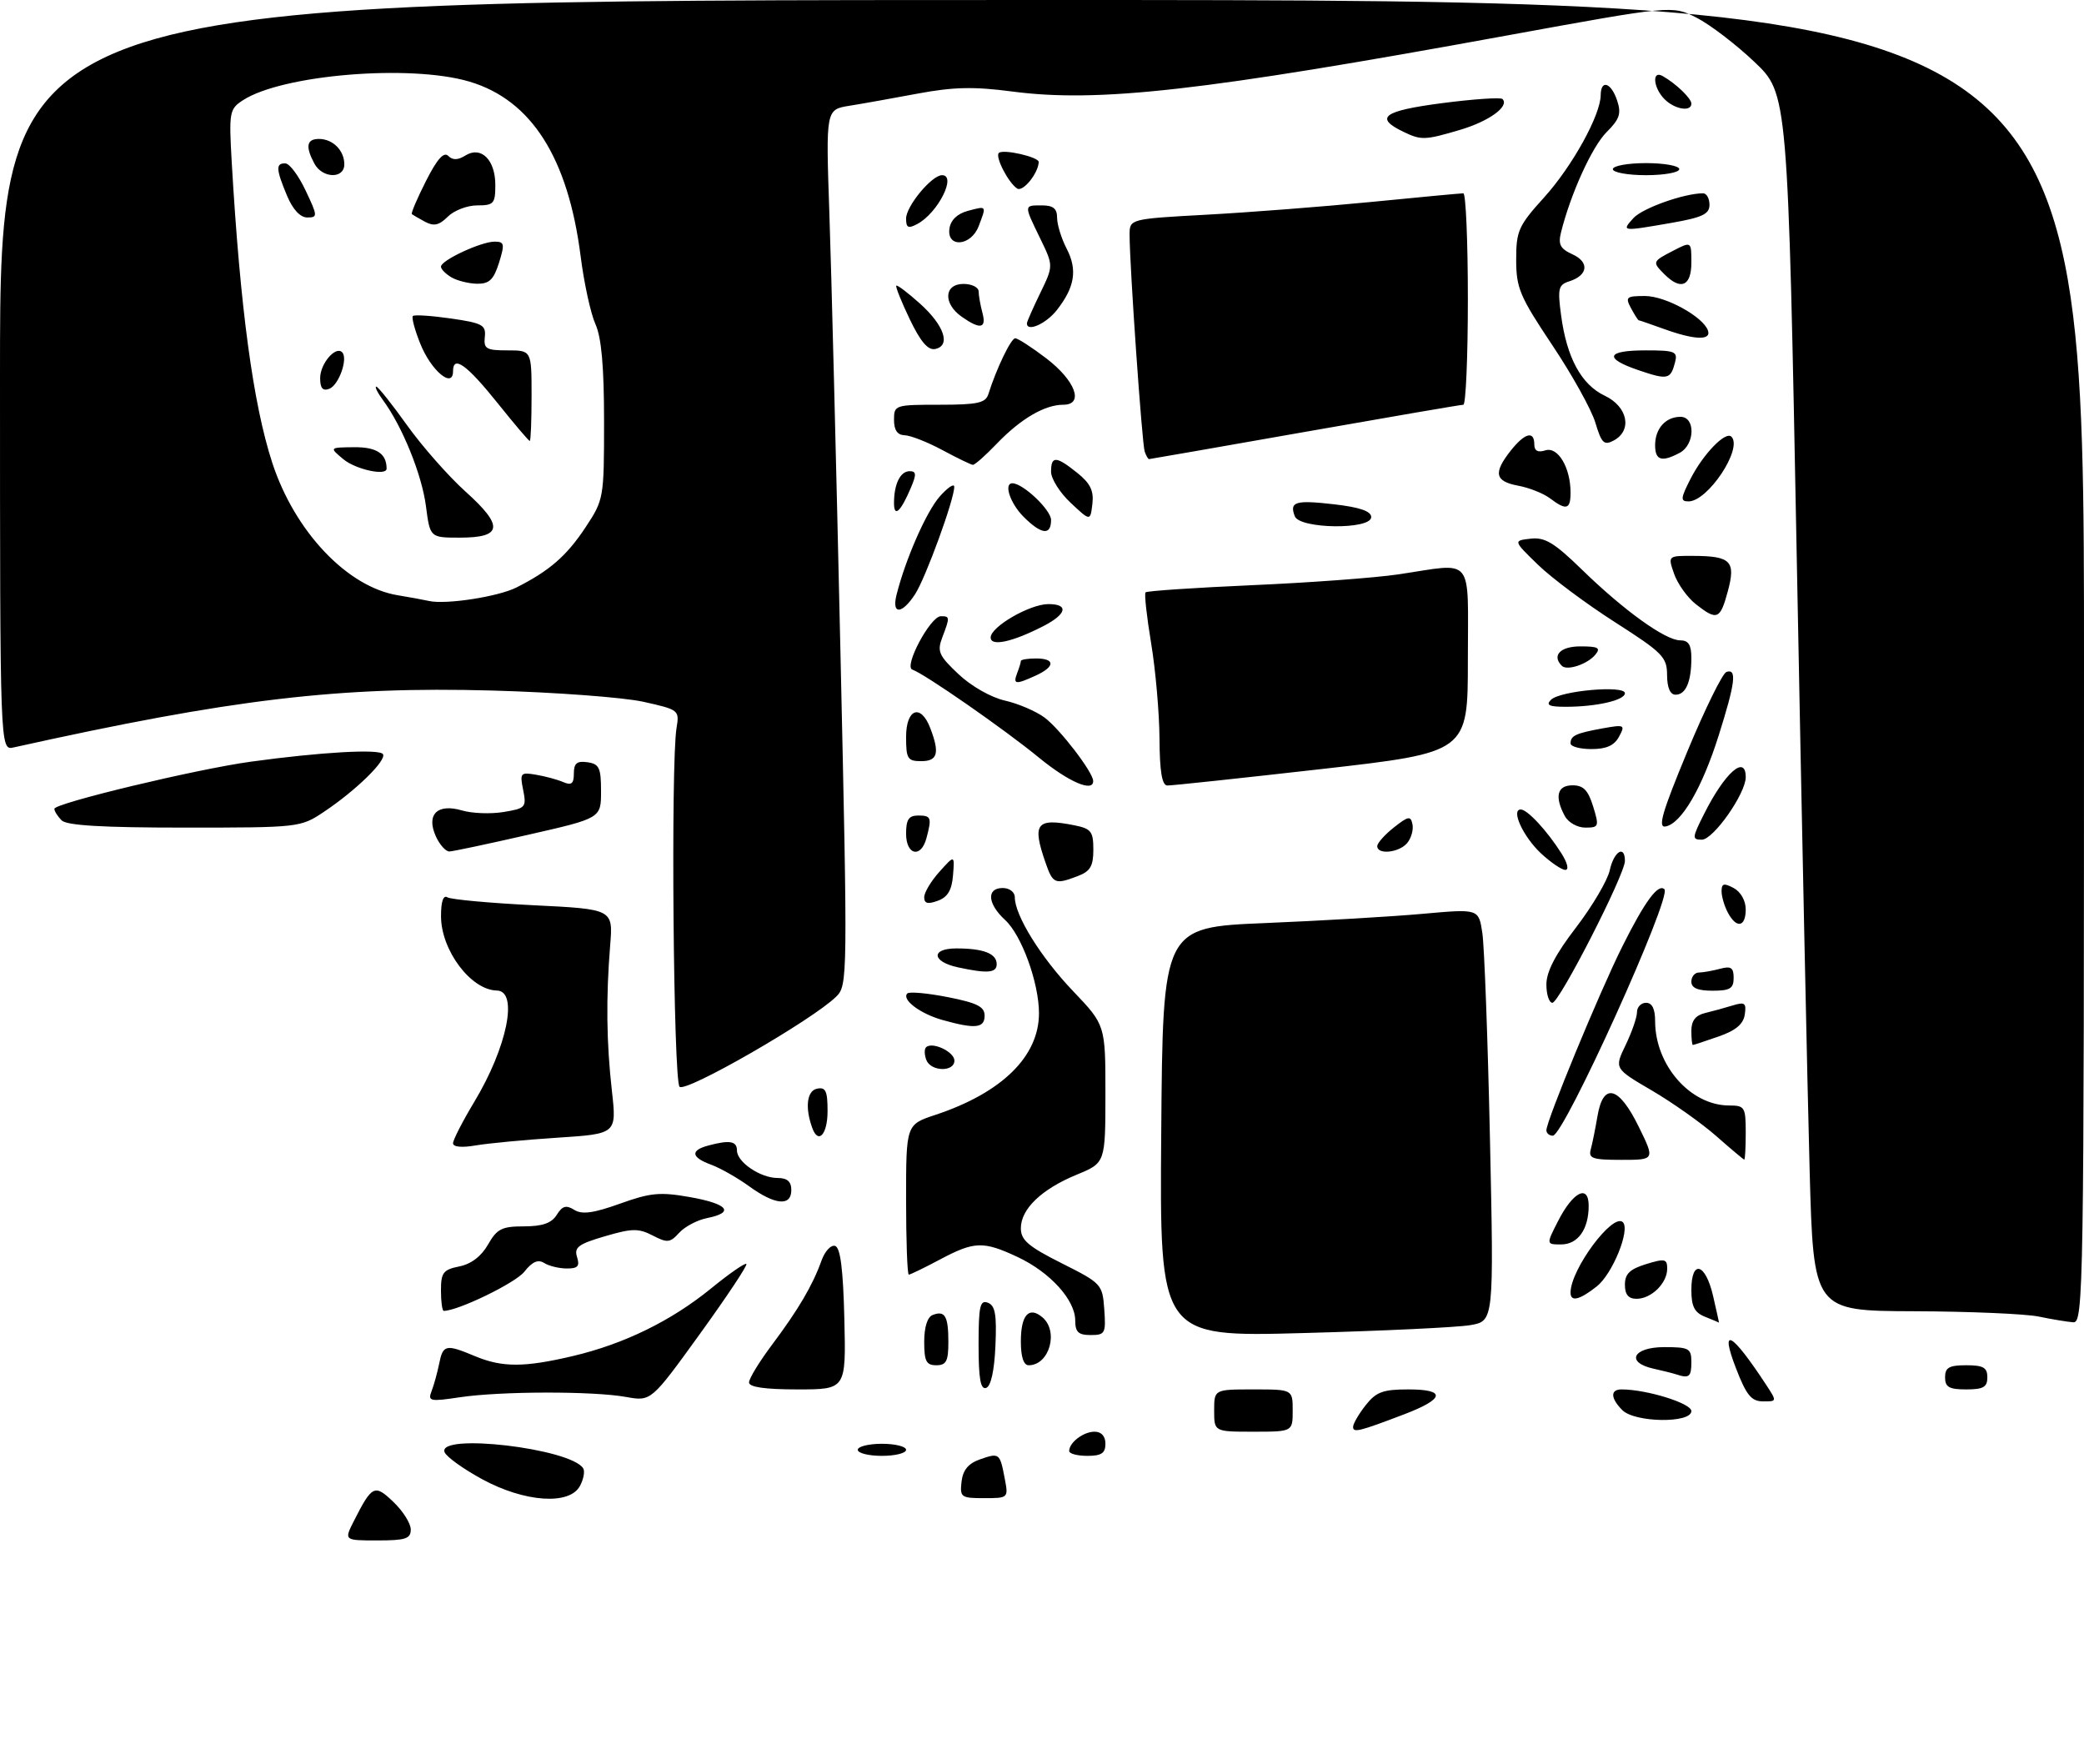 <?xml version="1.0" encoding="UTF-8" standalone="no"?>
<!DOCTYPE svg PUBLIC "-//W3C//DTD SVG 1.1//EN" "http://www.w3.org/Graphics/SVG/1.1/DTD/svg11.dtd" >
<svg xmlns="http://www.w3.org/2000/svg" xmlns:xlink="http://www.w3.org/1999/xlink" version="1.1" viewBox="0 0 345 292">
 <g >
 <path fill="currentColor"
d=" M 58.60 251.75 C 61.60 245.84 62.02 245.64 65.15 248.65 C 66.72 250.15 68.00 252.19 68.00 253.19 C 68.00 254.72 67.14 255.00 62.47 255.00 C 56.95 255.00 56.95 255.00 58.60 251.75 Z  M 79.81 244.86 C 76.69 243.16 73.89 241.15 73.60 240.39 C 72.36 237.17 94.50 239.76 96.55 243.07 C 96.85 243.56 96.61 244.87 96.01 245.98 C 94.29 249.20 86.86 248.69 79.81 244.86 Z  M 159.18 245.27 C 159.41 243.34 160.30 242.26 162.23 241.58 C 165.44 240.46 165.53 240.53 166.33 244.75 C 166.95 247.98 166.93 248.00 162.91 248.00 C 159.10 248.00 158.89 247.85 159.18 245.27 Z  M 142.00 240.00 C 142.00 239.45 143.80 239.00 146.00 239.00 C 148.20 239.00 150.00 239.45 150.00 240.00 C 150.00 240.55 148.20 241.00 146.00 241.00 C 143.80 241.00 142.00 240.55 142.00 240.00 Z  M 177.00 240.20 C 177.00 238.79 179.35 237.00 181.20 237.00 C 182.33 237.00 183.00 237.74 183.00 239.00 C 183.00 240.56 182.33 241.00 180.00 241.00 C 178.35 241.00 177.00 240.64 177.00 240.20 Z  M 201.00 233.50 C 201.00 230.00 201.00 230.00 207.50 230.00 C 214.00 230.00 214.00 230.00 214.00 233.50 C 214.00 237.00 214.00 237.00 207.50 237.00 C 201.00 237.00 201.00 237.00 201.00 233.50 Z  M 224.00 236.20 C 224.00 235.69 224.93 234.08 226.07 232.63 C 227.82 230.41 228.93 230.00 233.16 230.00 C 239.45 230.00 239.18 231.56 232.46 234.12 C 224.96 236.98 224.00 237.21 224.00 236.20 Z  M 268.57 233.43 C 266.61 231.46 266.55 230.00 268.45 230.00 C 272.60 230.00 280.00 232.30 280.00 233.58 C 280.00 235.64 270.66 235.51 268.57 233.43 Z  M 71.44 230.30 C 71.83 229.31 72.39 227.26 72.70 225.75 C 73.34 222.57 73.80 222.47 78.65 224.50 C 83.15 226.38 86.80 226.37 94.82 224.48 C 103.31 222.48 111.10 218.67 117.71 213.29 C 120.71 210.84 123.35 209.01 123.56 209.23 C 123.78 209.45 120.32 214.65 115.87 220.81 C 107.79 231.99 107.79 231.99 103.65 231.25 C 98.18 230.26 82.88 230.29 76.12 231.30 C 71.19 232.04 70.80 231.96 71.44 230.30 Z  M 287.39 226.51 C 284.65 219.42 286.64 220.49 292.35 229.19 C 294.19 232.00 294.19 232.00 291.85 231.98 C 289.93 231.97 289.11 230.96 287.39 226.51 Z  M 124.00 228.84 C 124.00 228.20 125.72 225.39 127.82 222.59 C 132.16 216.80 134.54 212.76 136.00 208.67 C 136.56 207.11 137.57 206.02 138.26 206.25 C 139.13 206.54 139.58 210.13 139.78 218.33 C 140.06 230.00 140.06 230.00 132.03 230.00 C 126.61 230.00 124.00 229.62 124.00 228.84 Z  M 162.00 222.61 C 162.00 216.22 162.24 215.15 163.54 215.65 C 164.76 216.12 165.02 217.63 164.79 222.79 C 164.61 226.92 164.04 229.49 163.25 229.75 C 162.32 230.06 162.00 228.21 162.00 222.61 Z  M 322.00 228.00 C 322.00 226.38 322.67 226.00 325.50 226.00 C 328.33 226.00 329.00 226.38 329.00 228.00 C 329.00 229.62 328.33 230.00 325.50 230.00 C 322.67 230.00 322.00 229.62 322.00 228.00 Z  M 277.50 227.51 C 276.95 227.33 275.26 226.90 273.75 226.57 C 269.07 225.54 270.32 223.00 275.50 223.00 C 279.63 223.00 280.00 223.20 280.00 225.50 C 280.00 227.92 279.63 228.22 277.50 227.51 Z  M 153.00 222.11 C 153.00 219.69 153.53 218.01 154.40 217.68 C 156.44 216.89 157.00 217.86 157.00 222.17 C 157.00 225.33 156.65 226.00 155.00 226.00 C 153.34 226.00 153.00 225.33 153.00 222.11 Z  M 169.00 222.06 C 169.00 217.70 170.32 216.19 172.54 218.04 C 175.32 220.34 173.73 226.00 170.30 226.00 C 169.45 226.00 169.00 224.63 169.00 222.06 Z  M 178.00 218.58 C 178.00 215.20 173.85 210.62 168.52 208.11 C 162.77 205.41 161.32 205.46 155.60 208.50 C 153.01 209.88 150.69 211.00 150.45 211.00 C 150.20 211.00 150.00 205.41 150.00 198.58 C 150.00 186.16 150.00 186.16 154.86 184.55 C 165.87 180.89 172.00 174.87 172.00 167.73 C 172.00 162.72 169.13 154.80 166.40 152.30 C 163.47 149.61 163.27 147.00 166.00 147.00 C 167.13 147.00 168.00 147.67 168.00 148.54 C 168.00 151.53 172.31 158.48 177.63 164.05 C 183.00 169.68 183.00 169.68 183.00 181.09 C 182.99 192.50 182.99 192.50 178.25 194.45 C 172.43 196.85 169.00 200.13 169.00 203.32 C 169.00 205.28 170.23 206.34 175.75 209.11 C 182.36 212.43 182.51 212.59 182.81 216.75 C 183.09 220.72 182.95 221.00 180.56 221.00 C 178.52 221.00 178.00 220.51 178.00 218.58 Z  M 192.24 187.41 C 192.50 153.50 192.50 153.50 209.50 152.80 C 218.85 152.41 230.62 151.72 235.65 151.26 C 244.80 150.44 244.80 150.44 245.40 154.47 C 245.73 156.69 246.30 172.04 246.66 188.59 C 247.31 218.69 247.31 218.69 243.40 219.36 C 241.26 219.73 228.81 220.32 215.74 220.67 C 191.97 221.32 191.97 221.32 192.24 187.41 Z  M 282.25 217.97 C 280.51 217.27 280.00 216.26 280.00 213.53 C 280.00 208.44 282.33 209.07 283.59 214.50 C 284.16 216.97 284.60 218.97 284.57 218.94 C 284.53 218.90 283.49 218.47 282.25 217.97 Z  M 337.50 217.94 C 335.30 217.49 326.01 217.09 316.86 217.06 C 300.22 217.00 300.22 217.00 299.58 193.75 C 299.23 180.96 298.27 135.62 297.46 93.00 C 295.98 15.50 295.98 15.50 290.43 10.24 C 287.39 7.35 283.08 4.06 280.86 2.93 C 276.84 0.88 276.84 0.88 249.17 5.93 C 199.15 15.07 181.83 17.03 167.50 15.14 C 161.26 14.32 157.85 14.39 152.00 15.48 C 147.88 16.25 142.75 17.17 140.61 17.51 C 136.71 18.14 136.71 18.14 137.30 35.32 C 137.63 44.77 138.45 77.38 139.13 107.79 C 140.34 161.97 140.33 163.12 138.43 164.98 C 134.50 168.85 113.52 180.92 112.50 179.90 C 111.48 178.88 111.03 126.30 112.00 120.50 C 112.49 117.55 112.39 117.48 106.50 116.17 C 103.20 115.44 91.95 114.60 81.50 114.31 C 56.09 113.61 38.38 115.71 2.25 123.73 C 0.00 124.23 0.00 124.23 0.00 62.12 C 0.00 0.00 0.00 0.00 172.50 0.00 C 345.00 0.00 345.00 0.00 345.00 109.50 C 345.00 213.16 344.91 218.99 343.25 218.89 C 342.29 218.82 339.70 218.40 337.50 217.94 Z  M 85.50 97.25 C 90.99 94.47 93.78 92.04 96.91 87.33 C 99.96 82.71 100.00 82.51 100.00 69.73 C 100.00 60.68 99.57 55.86 98.57 53.65 C 97.79 51.92 96.68 46.85 96.12 42.40 C 94.04 26.09 87.96 16.55 77.71 13.51 C 67.92 10.60 46.68 12.36 40.19 16.61 C 37.98 18.06 37.89 18.57 38.36 26.82 C 39.76 50.99 41.91 66.93 45.08 76.63 C 48.80 88.00 57.51 97.19 65.87 98.54 C 67.86 98.87 70.17 99.29 71.00 99.48 C 73.77 100.12 82.47 98.78 85.50 97.25 Z  M 73.00 213.62 C 73.00 210.67 73.37 210.18 76.04 209.64 C 77.99 209.25 79.68 207.97 80.79 206.02 C 82.27 203.42 83.07 203.01 86.74 203.01 C 89.82 203.00 91.31 202.48 92.17 201.10 C 93.10 199.61 93.72 199.44 95.07 200.28 C 96.36 201.08 98.23 200.83 102.64 199.25 C 107.71 197.43 109.27 197.29 114.25 198.17 C 120.53 199.29 121.68 200.71 117.05 201.64 C 115.43 201.96 113.35 203.06 112.43 204.08 C 110.93 205.73 110.47 205.78 108.05 204.52 C 105.70 203.31 104.63 203.33 100.13 204.65 C 95.75 205.93 95.02 206.48 95.53 208.09 C 96.01 209.60 95.65 210.00 93.82 209.98 C 92.54 209.98 90.86 209.56 90.08 209.07 C 89.07 208.43 88.11 208.86 86.80 210.52 C 85.35 212.37 75.81 217.00 73.46 217.00 C 73.21 217.00 73.00 215.48 73.00 213.62 Z  M 260.00 213.97 C 260.00 210.13 267.02 200.69 268.66 202.32 C 269.92 203.58 266.94 210.90 264.34 212.95 C 261.47 215.21 260.00 215.55 260.00 213.97 Z  M 269.00 212.67 C 269.00 210.87 269.81 210.09 272.50 209.26 C 275.62 208.30 276.00 208.39 276.00 210.02 C 276.00 212.42 273.37 215.00 270.93 215.00 C 269.58 215.00 269.00 214.30 269.00 212.67 Z  M 257.94 202.12 C 260.41 197.27 263.00 195.98 263.00 199.60 C 263.00 203.50 261.22 206.00 258.44 206.00 C 255.96 206.00 255.96 206.00 257.94 202.12 Z  M 124.00 196.36 C 122.08 194.97 119.26 193.37 117.75 192.81 C 114.41 191.59 114.23 190.44 117.25 189.63 C 120.79 188.68 122.00 188.89 122.00 190.44 C 122.00 192.37 125.88 195.00 128.72 195.00 C 130.33 195.00 131.00 195.59 131.00 197.00 C 131.00 199.73 128.31 199.49 124.00 196.36 Z  M 263.35 190.25 C 263.61 189.29 264.11 186.81 264.46 184.75 C 265.41 179.13 267.99 179.79 271.28 186.50 C 273.98 192.00 273.98 192.00 268.42 192.00 C 263.61 192.00 262.93 191.76 263.35 190.25 Z  M 284.06 188.01 C 281.61 185.87 276.83 182.49 273.43 180.50 C 267.24 176.88 267.24 176.88 269.12 172.99 C 270.15 170.85 271.00 168.40 271.00 167.55 C 271.00 166.70 271.68 166.00 272.50 166.00 C 273.50 166.00 274.00 167.00 274.00 169.03 C 274.00 176.33 279.84 182.99 286.25 183.00 C 288.84 183.00 289.00 183.26 289.00 187.50 C 289.00 189.97 288.89 191.98 288.75 191.96 C 288.61 191.93 286.50 190.16 284.06 188.01 Z  M 75.00 189.25 C 75.00 188.70 76.58 185.62 78.51 182.41 C 83.97 173.34 85.86 164.03 82.25 163.97 C 77.96 163.89 73.02 157.32 73.01 151.69 C 73.00 149.25 73.38 148.12 74.06 148.54 C 74.65 148.90 81.06 149.49 88.31 149.85 C 101.50 150.50 101.50 150.50 101.01 156.50 C 100.31 165.20 100.39 172.53 101.30 180.60 C 102.09 187.69 102.09 187.69 92.30 188.33 C 86.91 188.68 80.81 189.26 78.75 189.61 C 76.46 190.01 75.00 189.87 75.00 189.25 Z  M 134.48 186.75 C 133.24 183.37 133.57 180.57 135.25 180.22 C 136.69 179.92 137.00 180.58 137.00 183.93 C 137.00 187.77 135.48 189.48 134.48 186.75 Z  M 256.00 187.10 C 256.00 185.53 264.77 164.29 268.54 156.74 C 272.27 149.25 274.52 146.19 275.54 147.21 C 276.81 148.48 258.92 188.00 257.07 188.00 C 256.48 188.00 256.00 187.59 256.00 187.10 Z  M 153.35 175.46 C 153.02 174.61 153.00 173.67 153.30 173.37 C 154.30 172.37 158.00 174.11 158.00 175.57 C 158.00 177.49 154.09 177.40 153.35 175.46 Z  M 280.00 170.62 C 280.00 168.97 280.70 168.07 282.25 167.70 C 283.49 167.40 285.55 166.84 286.84 166.44 C 288.86 165.82 289.13 166.03 288.84 167.96 C 288.60 169.54 287.33 170.60 284.50 171.58 C 282.30 172.35 280.39 172.98 280.25 172.98 C 280.11 172.99 280.00 171.93 280.00 170.62 Z  M 156.00 168.84 C 152.31 167.80 149.21 165.45 150.21 164.45 C 150.54 164.13 153.55 164.40 156.90 165.06 C 161.76 166.02 163.00 166.64 163.00 168.13 C 163.00 170.21 161.44 170.37 156.00 168.84 Z  M 256.00 162.96 C 256.00 160.86 257.51 157.95 260.91 153.53 C 263.61 150.00 266.12 145.75 266.49 144.06 C 267.18 140.92 269.00 139.80 269.00 142.52 C 269.00 144.77 258.14 166.00 256.99 166.00 C 256.45 166.00 256.00 164.63 256.00 162.96 Z  M 280.00 162.50 C 280.00 161.68 280.56 160.99 281.25 160.99 C 281.94 160.98 283.51 160.70 284.75 160.37 C 286.56 159.88 287.00 160.18 287.00 161.88 C 287.00 163.64 286.40 164.00 283.50 164.00 C 281.06 164.00 280.00 163.55 280.00 162.50 Z  M 158.58 160.13 C 154.24 159.19 154.07 157.00 158.33 157.00 C 162.82 157.00 165.00 157.85 165.00 159.61 C 165.00 161.06 163.47 161.19 158.58 160.13 Z  M 286.04 151.07 C 285.47 150.00 285.00 148.41 285.00 147.53 C 285.00 146.24 285.39 146.14 287.00 147.00 C 288.17 147.63 289.00 149.09 289.00 150.54 C 289.00 153.48 287.47 153.76 286.04 151.07 Z  M 153.00 148.52 C 153.00 147.75 154.13 145.85 155.52 144.31 C 158.04 141.50 158.04 141.50 157.77 144.89 C 157.57 147.36 156.89 148.51 155.25 149.11 C 153.59 149.72 153.00 149.57 153.00 148.52 Z  M 173.10 142.85 C 170.82 136.31 171.54 135.36 177.88 136.62 C 180.64 137.18 181.00 137.64 181.00 140.65 C 181.00 143.38 180.49 144.24 178.43 145.02 C 174.67 146.46 174.30 146.31 173.10 142.85 Z  M 255.09 141.25 C 252.15 138.49 250.08 134.00 251.76 134.00 C 252.85 134.00 256.12 137.52 258.48 141.25 C 259.50 142.86 259.77 144.00 259.13 144.00 C 258.53 144.00 256.71 142.76 255.09 141.25 Z  M 72.16 138.46 C 70.51 134.83 72.40 132.96 76.48 134.16 C 78.14 134.65 81.23 134.77 83.35 134.42 C 87.01 133.82 87.18 133.64 86.61 130.78 C 86.04 127.95 86.16 127.80 88.75 128.25 C 90.26 128.50 92.29 129.05 93.25 129.47 C 94.61 130.05 95.00 129.73 95.00 128.04 C 95.00 126.35 95.51 125.93 97.25 126.18 C 99.20 126.46 99.50 127.10 99.50 130.97 C 99.50 135.44 99.50 135.44 87.50 138.17 C 80.90 139.68 75.01 140.93 74.41 140.95 C 73.81 140.98 72.80 139.86 72.16 138.46 Z  M 150.00 138.00 C 150.00 135.67 150.44 135.00 152.00 135.00 C 154.16 135.00 154.28 135.34 153.37 138.75 C 152.47 142.12 150.00 141.57 150.00 138.00 Z  M 228.00 140.07 C 228.00 139.56 229.24 138.17 230.75 136.98 C 233.15 135.08 233.54 135.02 233.83 136.45 C 234.02 137.36 233.62 138.75 232.96 139.55 C 231.63 141.15 228.00 141.54 228.00 140.07 Z  M 282.10 134.75 C 285.54 127.89 289.00 124.84 289.00 128.65 C 289.00 131.37 283.64 139.00 281.73 139.00 C 280.09 139.00 280.12 138.68 282.10 134.75 Z  M 10.20 135.80 C 9.54 135.14 9.00 134.28 9.00 133.89 C 9.00 132.97 32.48 127.33 41.50 126.09 C 53.05 124.50 62.85 123.94 63.40 124.84 C 64.03 125.86 58.93 130.85 53.61 134.40 C 49.76 136.97 49.53 137.00 30.56 137.00 C 16.99 137.00 11.05 136.65 10.20 135.80 Z  M 259.04 135.07 C 257.32 131.85 257.79 130.00 260.33 130.00 C 262.13 130.00 262.91 130.81 263.74 133.50 C 264.76 136.82 264.69 137.00 262.44 137.00 C 261.12 137.00 259.61 136.14 259.04 135.07 Z  M 279.34 124.38 C 282.25 117.37 285.16 111.45 285.81 111.23 C 287.57 110.64 287.28 113.02 284.51 121.79 C 281.77 130.46 278.36 136.31 275.74 136.81 C 274.40 137.07 275.14 134.51 279.34 124.38 Z  M 172.00 125.42 C 166.29 120.73 153.00 111.50 151.04 110.85 C 149.57 110.36 154.02 102.02 155.75 102.01 C 157.26 102.00 157.27 102.16 156.00 105.50 C 155.11 107.84 155.41 108.52 158.68 111.60 C 160.78 113.59 164.06 115.45 166.35 115.97 C 168.54 116.46 171.50 117.73 172.92 118.78 C 175.44 120.65 180.90 127.76 180.97 129.25 C 181.05 131.23 176.96 129.48 172.00 125.42 Z  M 191.95 122.25 C 191.92 117.99 191.30 110.90 190.57 106.50 C 189.84 102.10 189.42 98.30 189.64 98.06 C 189.86 97.82 197.80 97.29 207.27 96.87 C 216.75 96.46 227.65 95.65 231.50 95.08 C 244.21 93.19 243.00 91.70 243.00 109.27 C 243.00 124.55 243.00 124.55 218.75 127.31 C 205.41 128.82 193.94 130.05 193.25 130.03 C 192.37 130.01 191.98 127.74 191.95 122.25 Z  M 150.00 122.00 C 150.00 117.29 152.45 116.42 154.02 120.57 C 155.59 124.69 155.22 126.00 152.50 126.00 C 150.25 126.00 150.00 125.60 150.00 122.00 Z  M 260.00 123.06 C 260.00 121.78 260.86 121.38 265.32 120.57 C 268.94 119.92 269.08 119.99 268.03 121.94 C 267.24 123.41 265.94 124.00 263.46 124.00 C 261.56 124.00 260.00 123.58 260.00 123.06 Z  M 256.76 115.84 C 258.26 114.34 269.00 113.39 269.00 114.75 C 269.00 115.92 264.27 117.00 259.18 117.00 C 256.45 117.00 255.88 116.72 256.76 115.84 Z  M 275.98 111.75 C 275.97 108.77 275.26 108.05 267.36 103.00 C 262.62 99.97 256.89 95.70 254.62 93.50 C 250.50 89.50 250.50 89.50 253.39 89.17 C 255.75 88.90 257.30 89.83 261.89 94.30 C 268.82 101.05 275.70 106.00 278.15 106.00 C 279.53 106.00 280.00 106.75 280.00 108.92 C 280.00 112.85 279.08 115.00 277.39 115.00 C 276.49 115.00 275.99 113.85 275.98 111.75 Z  M 168.39 111.42 C 168.73 110.55 169.00 109.65 169.00 109.42 C 169.00 109.19 170.12 109.00 171.50 109.00 C 174.72 109.00 174.70 110.36 171.45 111.84 C 168.10 113.37 167.67 113.31 168.39 111.42 Z  M 258.56 110.22 C 256.85 108.52 258.30 107.00 261.62 107.00 C 264.60 107.00 265.04 107.25 264.09 108.39 C 262.79 109.96 259.41 111.08 258.56 110.22 Z  M 164.00 105.53 C 164.00 103.75 170.49 100.00 173.56 100.00 C 176.95 100.00 176.61 101.63 172.81 103.60 C 167.62 106.28 164.00 107.07 164.00 105.53 Z  M 280.73 100.01 C 279.34 98.91 277.73 96.66 277.15 95.01 C 276.10 92.00 276.10 92.00 280.30 92.02 C 286.54 92.04 287.38 92.89 286.04 97.86 C 284.77 102.57 284.26 102.78 280.73 100.01 Z  M 148.42 98.46 C 149.90 92.56 153.35 84.71 155.56 82.20 C 156.87 80.72 157.95 79.98 157.97 80.57 C 158.03 82.54 153.22 95.73 151.48 98.38 C 149.29 101.73 147.59 101.77 148.42 98.46 Z  M 169.45 85.55 C 167.23 83.32 166.12 80.00 167.60 80.00 C 169.35 80.00 174.00 84.41 174.00 86.07 C 174.00 88.68 172.41 88.50 169.45 85.55 Z  M 214.35 85.46 C 213.42 83.04 214.44 82.74 220.94 83.49 C 225.14 83.98 227.00 84.63 227.00 85.60 C 227.00 87.71 215.16 87.58 214.35 85.46 Z  M 177.25 83.24 C 175.46 81.57 174.00 79.25 174.00 78.10 C 174.00 75.43 174.82 75.46 178.34 78.28 C 180.50 80.01 181.10 81.24 180.84 83.42 C 180.50 86.29 180.50 86.29 177.25 83.24 Z  M 148.00 83.28 C 148.00 80.13 149.04 78.00 150.59 78.00 C 151.70 78.00 151.74 78.52 150.79 80.75 C 149.10 84.73 148.00 85.73 148.00 83.28 Z  M 256.58 82.48 C 255.52 81.68 253.16 80.74 251.33 80.40 C 247.48 79.68 247.18 78.31 250.07 74.63 C 252.41 71.67 254.00 71.23 254.00 73.57 C 254.00 74.63 254.59 74.95 255.83 74.55 C 257.91 73.89 260.00 77.40 260.00 81.55 C 260.00 84.35 259.30 84.54 256.58 82.48 Z  M 279.87 79.25 C 281.98 75.13 285.66 71.33 286.63 72.29 C 288.56 74.23 282.74 83.00 279.53 83.00 C 278.16 83.00 278.21 82.51 279.87 79.25 Z  M 156.00 74.50 C 153.53 73.17 150.71 72.07 149.75 72.05 C 148.56 72.01 148.00 71.20 148.00 69.50 C 148.00 67.05 148.16 67.00 155.53 67.00 C 161.83 67.00 163.15 66.71 163.62 65.25 C 164.96 60.99 167.37 56.00 168.07 56.00 C 168.50 56.00 170.79 57.48 173.17 59.29 C 178.04 63.00 179.52 67.00 176.02 67.00 C 172.95 67.00 169.00 69.31 165.05 73.41 C 163.16 75.39 161.36 76.98 161.05 76.95 C 160.75 76.93 158.47 75.83 156.00 74.50 Z  M 189.50 74.75 C 189.06 73.51 187.00 43.93 187.00 38.89 C 187.00 36.24 187.00 36.24 199.75 35.54 C 206.76 35.16 219.03 34.21 227.00 33.43 C 234.97 32.64 241.84 32.00 242.25 32.00 C 242.66 32.00 243.00 39.88 243.00 49.50 C 243.00 59.12 242.66 67.00 242.25 67.00 C 241.84 67.00 230.03 69.03 216.00 71.50 C 201.97 73.97 190.37 76.00 190.22 76.00 C 190.06 76.00 189.74 75.44 189.50 74.75 Z  M 274.00 73.70 C 274.00 70.94 275.74 69.00 278.20 69.00 C 280.71 69.00 280.60 73.61 278.07 74.96 C 275.09 76.55 274.00 76.21 274.00 73.70 Z  M 264.11 69.97 C 263.46 67.80 260.24 62.01 256.96 57.11 C 251.59 49.07 251.00 47.68 251.00 42.99 C 251.00 38.21 251.37 37.38 255.65 32.65 C 260.30 27.50 264.97 19.04 264.99 15.75 C 265.01 13.10 266.72 13.66 267.71 16.63 C 268.43 18.80 268.13 19.72 265.95 21.89 C 263.56 24.29 260.03 32.04 258.43 38.43 C 257.92 40.47 258.28 41.17 260.32 42.10 C 263.16 43.39 262.90 45.58 259.79 46.57 C 257.99 47.14 257.84 47.76 258.43 52.16 C 259.36 59.21 261.78 63.67 265.67 65.51 C 269.48 67.32 270.26 71.25 267.15 72.92 C 265.54 73.78 265.13 73.37 264.11 69.97 Z  M 271.25 61.28 C 265.45 59.31 265.91 58.00 272.41 58.00 C 277.33 58.00 277.77 58.18 277.29 60.02 C 276.55 62.82 276.07 62.92 271.25 61.28 Z  M 150.61 52.85 C 149.22 49.95 148.22 47.45 148.38 47.29 C 148.54 47.13 150.30 48.46 152.29 50.25 C 156.32 53.86 157.45 57.23 154.82 57.77 C 153.63 58.02 152.40 56.58 150.61 52.85 Z  M 275.50 54.47 C 273.30 53.68 271.40 53.02 271.29 53.02 C 271.17 53.01 270.59 52.10 270.00 51.00 C 269.03 49.18 269.24 49.00 272.32 49.00 C 275.74 49.00 282.00 52.45 282.76 54.75 C 283.29 56.38 280.51 56.28 275.50 54.47 Z  M 159.22 52.44 C 156.10 50.26 156.27 47.00 159.50 47.00 C 160.88 47.00 162.01 47.56 162.01 48.25 C 162.02 48.94 162.30 50.51 162.63 51.75 C 163.34 54.39 162.30 54.60 159.22 52.44 Z  M 170.00 53.53 C 170.00 53.27 170.99 51.02 172.20 48.53 C 174.40 44.00 174.40 44.00 172.20 39.47 C 169.48 33.87 169.47 34.00 172.50 34.00 C 174.35 34.00 175.00 34.53 175.00 36.05 C 175.00 37.18 175.71 39.48 176.58 41.16 C 178.40 44.67 177.93 47.54 174.95 51.34 C 173.16 53.61 170.00 55.01 170.00 53.53 Z  M 275.57 45.43 C 273.50 43.36 273.52 43.30 277.00 41.50 C 280.00 39.95 280.00 39.95 280.00 43.47 C 280.00 47.36 278.27 48.12 275.57 45.43 Z  M 157.18 37.82 C 157.39 36.42 158.48 35.37 160.25 34.90 C 163.38 34.07 163.33 34.00 162.02 37.43 C 160.76 40.77 156.70 41.09 157.18 37.82 Z  M 150.00 36.18 C 150.00 34.13 154.25 29.00 155.95 29.00 C 158.43 29.00 155.26 35.26 151.86 37.08 C 150.35 37.88 150.00 37.71 150.00 36.18 Z  M 270.41 36.10 C 271.90 34.46 278.80 32.00 281.94 32.00 C 282.52 32.00 283.00 32.85 283.00 33.90 C 283.00 35.44 281.83 36.00 276.67 36.90 C 268.44 38.33 268.40 38.33 270.41 36.10 Z  M 168.39 31.21 C 166.93 30.26 164.71 25.96 165.35 25.32 C 166.04 24.63 172.01 25.99 171.96 26.83 C 171.86 28.73 169.34 31.82 168.39 31.21 Z  M 267.00 28.00 C 267.00 27.45 269.48 27.00 272.50 27.00 C 275.52 27.00 278.00 27.45 278.00 28.00 C 278.00 28.55 275.52 29.00 272.50 29.00 C 269.48 29.00 267.00 28.55 267.00 28.00 Z  M 232.31 21.81 C 227.47 19.47 228.99 18.35 238.68 17.08 C 243.90 16.40 248.42 16.09 248.73 16.39 C 249.93 17.59 246.52 20.07 241.70 21.50 C 235.88 23.22 235.28 23.24 232.31 21.81 Z  M 275.57 16.43 C 273.68 14.54 273.43 11.56 275.25 12.59 C 277.47 13.85 280.00 16.29 280.00 17.15 C 280.00 18.56 277.25 18.11 275.57 16.43 Z  M 70.51 83.75 C 69.83 78.55 66.60 70.58 63.41 66.25 C 62.50 65.01 62.00 64.00 62.29 64.00 C 62.58 64.00 64.87 66.87 67.37 70.37 C 69.87 73.87 74.23 78.82 77.06 81.37 C 83.43 87.09 83.19 89.00 76.13 89.00 C 71.19 89.00 71.19 89.00 70.51 83.75 Z  M 56.86 76.03 C 54.50 74.07 54.50 74.07 58.64 74.03 C 62.36 74.00 64.00 75.09 64.00 77.58 C 64.00 78.83 58.89 77.72 56.86 76.03 Z  M 82.45 66.82 C 77.28 60.36 75.00 58.72 75.00 61.45 C 75.00 64.41 71.36 61.36 69.58 56.90 C 68.66 54.62 68.11 52.55 68.35 52.31 C 68.59 52.07 71.42 52.26 74.64 52.72 C 79.88 53.48 80.47 53.80 80.26 55.78 C 80.05 57.74 80.49 58.00 84.01 58.00 C 88.00 58.00 88.00 58.00 88.00 65.50 C 88.00 69.62 87.87 73.00 87.70 73.00 C 87.54 73.00 85.17 70.22 82.45 66.82 Z  M 53.00 62.59 C 53.00 60.21 55.55 57.22 56.64 58.31 C 57.66 59.33 56.10 63.75 54.51 64.36 C 53.43 64.77 53.00 64.27 53.00 62.59 Z  M 74.75 45.92 C 73.79 45.36 73.00 44.56 73.00 44.14 C 73.00 43.09 79.64 40.00 81.88 40.00 C 83.50 40.00 83.58 40.38 82.61 43.50 C 81.73 46.29 81.00 46.99 79.01 46.97 C 77.63 46.95 75.71 46.48 74.75 45.92 Z  M 70.38 36.72 C 69.35 36.16 68.36 35.59 68.18 35.45 C 68.01 35.31 69.06 32.85 70.51 29.98 C 72.36 26.33 73.47 25.07 74.21 25.81 C 74.94 26.54 75.80 26.52 77.05 25.74 C 79.64 24.12 82.00 26.45 82.00 30.62 C 82.00 33.71 81.74 34.00 79.00 34.00 C 77.35 34.00 75.16 34.84 74.13 35.87 C 72.71 37.29 71.83 37.49 70.38 36.72 Z  M 47.51 32.38 C 45.67 27.98 45.63 26.99 47.25 27.05 C 47.94 27.07 49.45 29.10 50.60 31.55 C 52.60 35.77 52.61 36.00 50.87 36.00 C 49.70 36.00 48.47 34.68 47.51 32.38 Z  M 52.04 27.07 C 50.53 24.25 50.76 23.00 52.80 23.00 C 55.10 23.00 57.00 24.90 57.00 27.20 C 57.00 29.65 53.36 29.55 52.04 27.07 Z "/>
</g>
</svg>